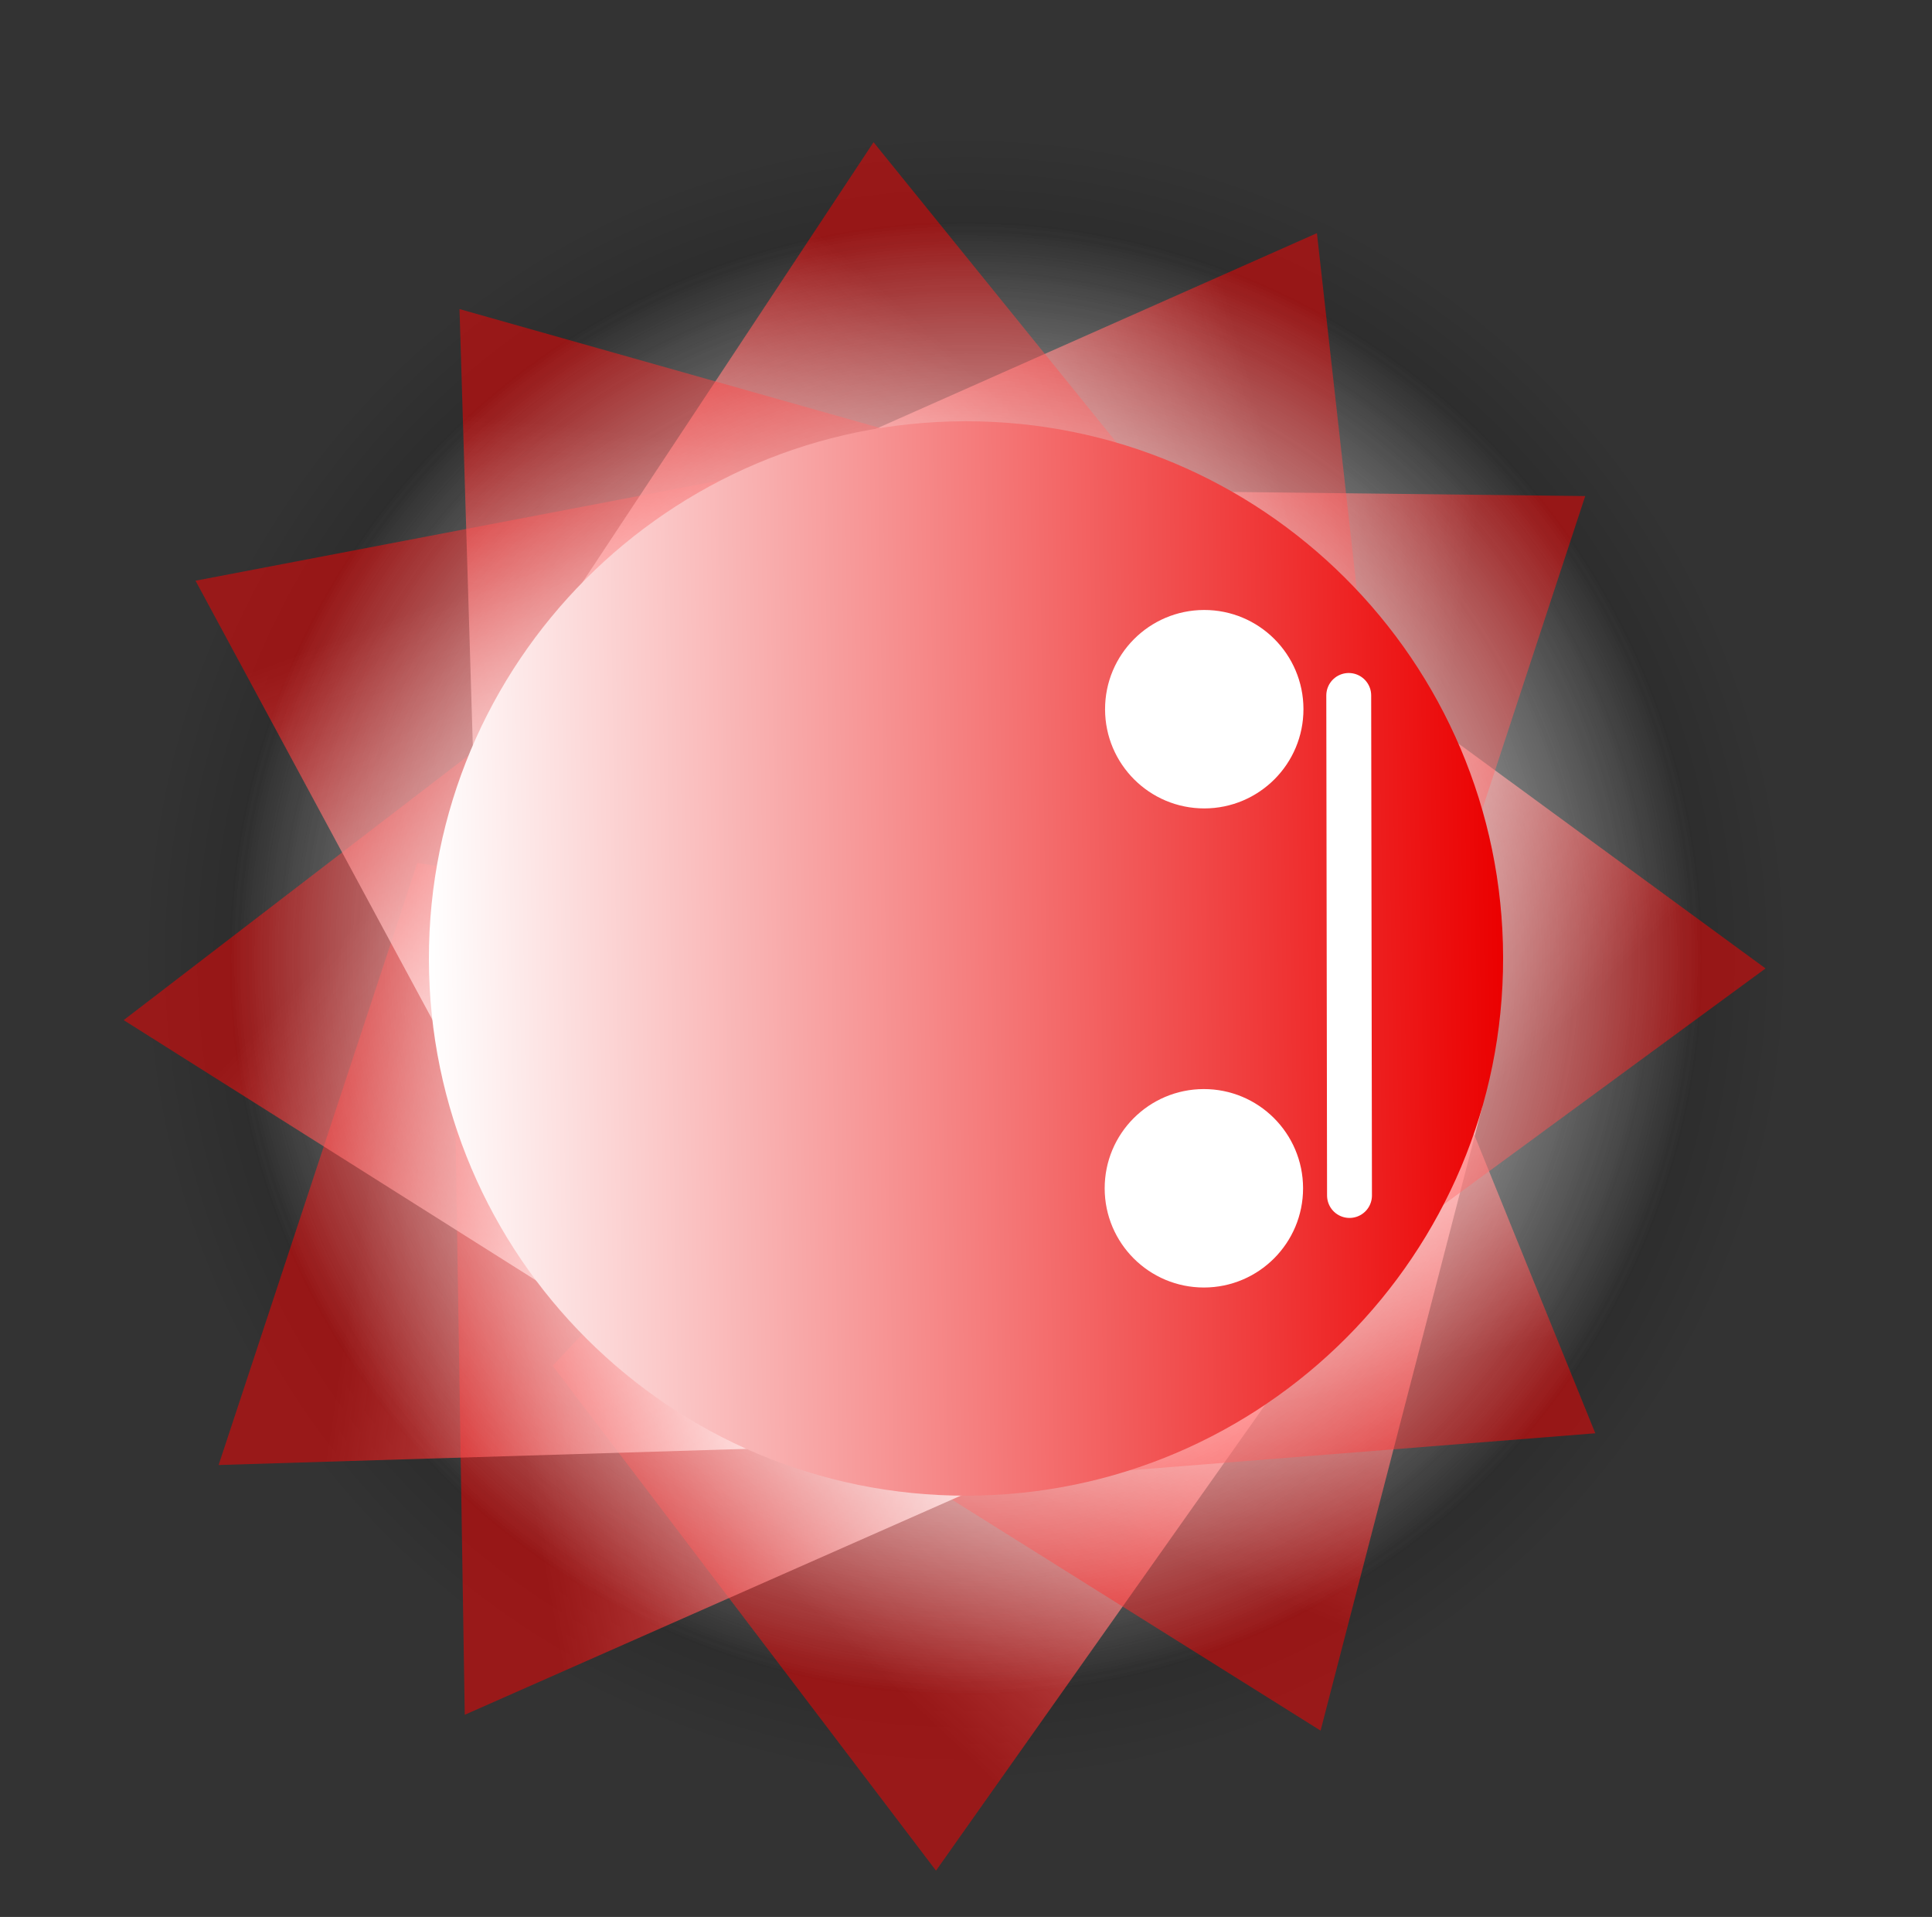 <svg version="1.1" xmlns="http://www.w3.org/2000/svg" xmlns:xlink="http://www.w3.org/1999/xlink" width="86.096" height="85.404" viewBox="0,0,86.096,85.404"><rect x="0" y="0" width="86.096" height="85.404" fill="#333333" stroke="none"/><defs><radialGradient cx="240" cy="180" r="36.783" gradientUnits="userSpaceOnUse" id="color-1"><stop offset="0" stop-color="#000000"/><stop offset="1" stop-color="#000000" stop-opacity="0"/></radialGradient><radialGradient cx="240" cy="180" r="32.799" gradientUnits="userSpaceOnUse" id="color-2"><stop offset="0" stop-color="#000000"/><stop offset="1" stop-color="#000000" stop-opacity="0"/></radialGradient><linearGradient x1="246.59" y1="188.994" x2="230.239" y2="206.318" gradientUnits="userSpaceOnUse" id="color-3"><stop offset="0" stop-color="#ffffff"/><stop offset="1" stop-color="#ff0000" stop-opacity="0.502"/></linearGradient><linearGradient x1="252.02" y1="181.999" x2="242.855" y2="203.987" gradientUnits="userSpaceOnUse" id="color-4"><stop offset="0" stop-color="#ffffff"/><stop offset="1" stop-color="#ff0000" stop-opacity="0.502"/></linearGradient><linearGradient x1="242.787" y1="192.887" x2="219.353" y2="197.166" gradientUnits="userSpaceOnUse" id="color-5"><stop offset="0" stop-color="#ffffff"/><stop offset="1" stop-color="#ff0000" stop-opacity="0.502"/></linearGradient><linearGradient x1="245.684" y1="177.399" x2="251.441" y2="200.514" gradientUnits="userSpaceOnUse" id="color-6"><stop offset="0" stop-color="#ffffff"/><stop offset="1" stop-color="#ff0000" stop-opacity="0.502"/></linearGradient><linearGradient x1="244.122" y1="171.99" x2="261.17" y2="188.629" gradientUnits="userSpaceOnUse" id="color-7"><stop offset="0" stop-color="#ffffff"/><stop offset="1" stop-color="#ff0000" stop-opacity="0.502"/></linearGradient><linearGradient x1="237.261" y1="191.17" x2="213.721" y2="187.513" gradientUnits="userSpaceOnUse" id="color-8"><stop offset="0" stop-color="#ffffff"/><stop offset="1" stop-color="#ff0000" stop-opacity="0.502"/></linearGradient><linearGradient x1="234.147" y1="190.516" x2="216.742" y2="174.251" gradientUnits="userSpaceOnUse" id="color-9"><stop offset="0" stop-color="#ffffff"/><stop offset="1" stop-color="#ff0000" stop-opacity="0.502"/></linearGradient><linearGradient x1="230.487" y1="184.337" x2="222.237" y2="161.989" gradientUnits="userSpaceOnUse" id="color-10"><stop offset="0" stop-color="#ffffff"/><stop offset="1" stop-color="#ff0000" stop-opacity="0.502"/></linearGradient><linearGradient x1="237.043" y1="170.837" x2="260.586" y2="174.465" gradientUnits="userSpaceOnUse" id="color-11"><stop offset="0" stop-color="#ffffff"/><stop offset="1" stop-color="#ff0000" stop-opacity="0.502"/></linearGradient><linearGradient x1="232.615" y1="170.798" x2="255.533" y2="164.301" gradientUnits="userSpaceOnUse" id="color-12"><stop offset="0" stop-color="#ffffff"/><stop offset="1" stop-color="#ff0000" stop-opacity="0.502"/></linearGradient><linearGradient x1="228.935" y1="175.509" x2="244.743" y2="157.688" gradientUnits="userSpaceOnUse" id="color-13"><stop offset="0" stop-color="#ffffff"/><stop offset="1" stop-color="#ff0000" stop-opacity="0.502"/></linearGradient><linearGradient x1="230.143" y1="181.112" x2="232.776" y2="157.436" gradientUnits="userSpaceOnUse" id="color-14"><stop offset="0" stop-color="#ffffff"/><stop offset="1" stop-color="#ff0000" stop-opacity="0.502"/></linearGradient><radialGradient cx="240" cy="180" r="32.799" gradientUnits="userSpaceOnUse" id="color-15"><stop offset="0" stop-color="#ffffff"/><stop offset="1" stop-color="#ffffff" stop-opacity="0"/></radialGradient><radialGradient cx="240" cy="180" r="32.799" gradientUnits="userSpaceOnUse" id="color-16"><stop offset="0" stop-color="#ffffff"/><stop offset="1" stop-color="#ffffff" stop-opacity="0"/></radialGradient><linearGradient x1="216.067" y1="180.365" x2="263.933" y2="179.635" gradientUnits="userSpaceOnUse" id="color-17"><stop offset="0" stop-color="#ffffff"/><stop offset="1" stop-color="#eb0000"/></linearGradient></defs><g transform="translate(-196.952,-137.298)"><g data-paper-data="{&quot;isPaintingLayer&quot;:true}" fill-rule="nonzero" stroke-linejoin="miter" stroke-miterlimit="10" stroke-dasharray="" stroke-dashoffset="0" style="mix-blend-mode: normal"><path d="M203.231,178.97c0.569,-20.307 17.492,-36.308 37.799,-35.739c20.307,0.569 36.308,17.492 35.739,37.799c-0.569,20.307 -17.492,36.308 -37.799,35.739c-20.307,-0.569 -36.308,-17.492 -35.739,-37.799z" fill="url(#color-1)" stroke="#000000" stroke-width="0" stroke-linecap="butt"/><path d="M207.201,180.049c-0.027,-18.114 14.635,-32.821 32.749,-32.848c18.114,-0.027 32.821,14.635 32.848,32.749c0.027,18.114 -14.635,32.821 -32.749,32.848c-18.114,0.027 -32.821,-14.635 -32.848,-32.749z" fill="url(#color-2)" stroke="#000000" stroke-width="0" stroke-linecap="butt"/><path d="M237.928,180.819l17.324,16.351l-16.589,23.47l-17.086,-22.496z" fill="url(#color-3)" stroke="none" stroke-width="0" stroke-linecap="butt"/><path d="M241.026,177.417l21.988,9.164l-7.213,27.82l-23.94,-14.997z" fill="url(#color-4)" stroke="none" stroke-width="0" stroke-linecap="butt"/><path d="M240.648,181.17l3.584,20.792l-26.569,11.733l-0.449,-28.246z" fill="url(#color-5)" stroke="none" stroke-width="0" stroke-linecap="butt"/><path d="M234.127,180.277l23.116,-5.756l10.801,26.633l-28.16,2.238z" fill="url(#color-6)" stroke="none" stroke-width="0" stroke-linecap="butt"/><path d="M235.803,180.514l16.639,-17.048l23.188,16.979l-22.779,16.707z" fill="url(#color-7)" stroke="none" stroke-width="0" stroke-linecap="butt"/><path d="M239.089,179.4l-3.657,22.288l-28.738,0.88l8.856,-26.825z" fill="url(#color-8)" stroke="none" stroke-width="0" stroke-linecap="butt"/><path d="M242.279,181.814l-14.596,16.849l-25.22,-15.916l22.411,-17.197z" fill="url(#color-9)" stroke="none" stroke-width="0" stroke-linecap="butt"/><path d="M241.661,180.212l-22.347,8.25l-13.649,-25.292l27.747,-5.305z" fill="url(#color-10)" stroke="none" stroke-width="0" stroke-linecap="butt"/><path d="M235.229,182.609l3.627,-23.544l28.738,0.334l-8.822,26.836z" fill="url(#color-11)" stroke="none" stroke-width="0" stroke-linecap="butt"/><path d="M235.863,182.257l-6.497,-22.918l26.272,-11.653l3.144,28.074z" fill="url(#color-12)" stroke="none" stroke-width="0" stroke-linecap="butt"/><path d="M237.846,183.413l-17.821,-15.808l15.855,-23.971l17.773,21.957z" fill="url(#color-13)" stroke="none" stroke-width="0" stroke-linecap="butt"/><path d="M241.981,182.428l-23.676,-2.633l-0.876,-28.727l27.184,7.684z" fill="url(#color-14)" stroke="none" stroke-width="0" stroke-linecap="butt"/><path d="M197.081,222.702l-0.129,-85.274l85.967,-0.13l0.129,85.274z" fill="none" stroke="none" stroke-width="NaN" stroke-linecap="butt"/><path d="M207.201,180.049c-0.027,-18.114 14.635,-32.821 32.749,-32.848c18.114,-0.027 32.821,14.635 32.848,32.749c0.027,18.114 -14.635,32.821 -32.749,32.848c-18.114,0.027 -32.821,-14.635 -32.848,-32.749z" fill="url(#color-15)" stroke="#000000" stroke-width="0" stroke-linecap="butt"/><path d="M207.201,180.049c-0.027,-18.114 14.635,-32.821 32.749,-32.848c18.114,-0.027 32.821,14.635 32.848,32.749c0.027,18.114 -14.635,32.821 -32.749,32.848c-18.114,0.027 -32.821,-14.635 -32.848,-32.749z" fill="url(#color-16)" stroke="#000000" stroke-width="0" stroke-linecap="butt"/><path d="M216.065,180.036c-0.02,-13.219 10.68,-23.951 23.899,-23.971c13.219,-0.02 23.951,10.68 23.971,23.899c0.02,13.219 -10.68,23.951 -23.899,23.971c-13.219,0.02 -23.951,-10.68 -23.971,-23.899z" fill="url(#color-17)" stroke="#000000" stroke-width="0" stroke-linecap="butt"/><path d="M246.18,190.246c-0.004,-2.441 1.972,-4.423 4.414,-4.427c2.441,-0.004 4.423,1.972 4.427,4.414c0.004,2.441 -1.972,4.423 -4.414,4.427c-2.441,0.004 -4.423,-1.972 -4.427,-4.414z" fill="#ffffff" stroke="#000000" stroke-width="0" stroke-linecap="butt"/><path d="M246.197,168.901c-0.004,-2.441 1.972,-4.423 4.414,-4.427c2.441,-0.004 4.423,1.972 4.427,4.414c0.004,2.441 -1.972,4.423 -4.414,4.427c-2.441,0.004 -4.423,-1.972 -4.427,-4.414z" fill="#ffffff" stroke="#000000" stroke-width="0" stroke-linecap="butt"/><path d="M257.056,168.282l0.034,22.278" fill="none" stroke="#ffffff" stroke-width="2" stroke-linecap="round"/></g></g></svg>